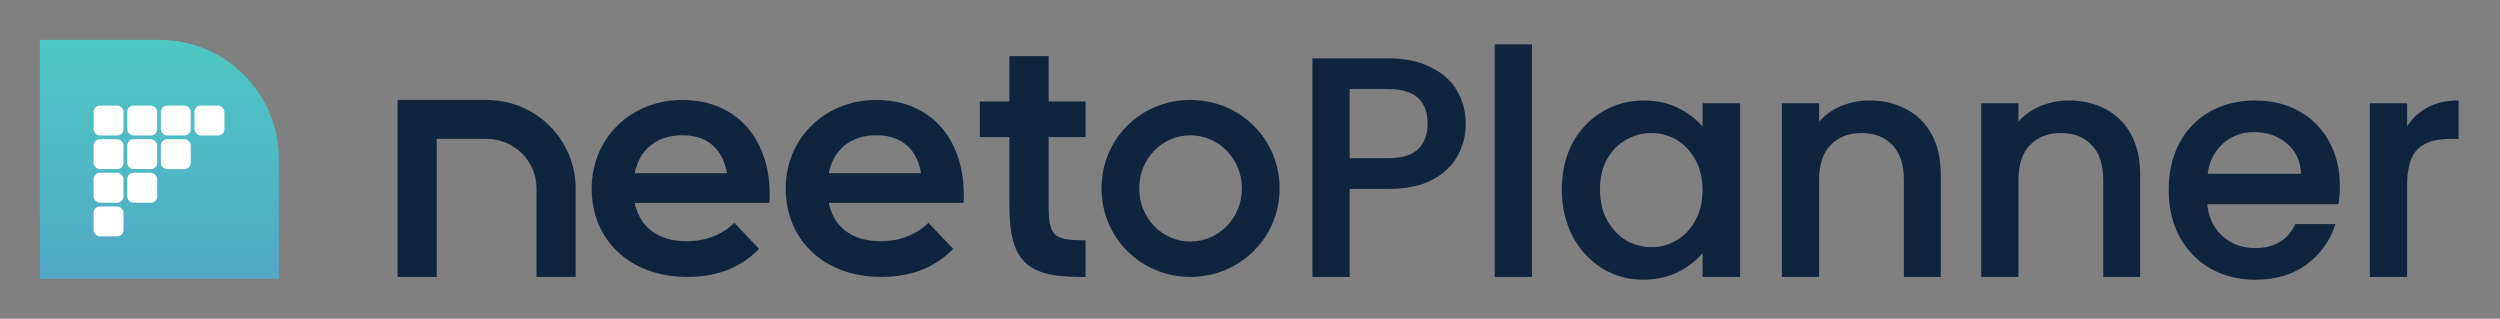 <svg width="502" height="64" viewBox="0 0 502 64" fill="none" xmlns="http://www.w3.org/2000/svg">
<rect x="0" y="0" width="502" height="64" fill="#808080" stroke="none"/>
<path d="M56 32C56 18.745 45.255 8 32 8H8V56H56V32Z" fill="url(#paint0_linear_3239_11247)"/>
<rect x="18.799" y="21.2" width="6.002" height="6.002" rx="1.25" fill="white"/>
<rect x="25.552" y="21.2" width="6.002" height="6.002" rx="1.25" fill="white"/>
<rect x="32.302" y="21.2" width="6.002" height="6.002" rx="1.25" fill="white"/>
<rect x="39.054" y="21.2" width="6.002" height="6.002" rx="1.25" fill="white"/>
<rect x="18.799" y="27.951" width="6.002" height="6.002" rx="1.25" fill="white"/>
<rect x="25.552" y="27.951" width="6.002" height="6.002" rx="1.25" fill="white"/>
<rect x="32.302" y="27.951" width="6.002" height="6.002" rx="1.25" fill="white"/>
<rect x="18.799" y="34.702" width="6.002" height="6.002" rx="1.25" fill="white"/>
<rect x="25.552" y="34.702" width="6.002" height="6.002" rx="1.25" fill="white"/>
<rect x="18.799" y="41.455" width="6.002" height="6.002" rx="1.25" fill="white"/>
<path d="M80 20.236V55.436H87.528V27.716H97.714C103.339 27.716 107.899 32.247 107.899 37.836V55.436H115.427V37.836C115.427 28.116 107.497 20.236 97.714 20.236H80Z" fill="#11243E"/>
<path fill-rule="evenodd" clip-rule="evenodd" d="M146.177 34.943C145.455 30.364 142.646 26.989 137.028 26.989C131.81 26.989 128.199 29.88 127.237 34.943H146.177ZM137.911 48.605C142.325 48.605 145.535 46.837 147.462 44.989L152.197 49.971C149.066 53.105 144.734 55.436 137.992 55.436C126.434 55.436 118.97 47.963 118.97 37.838C118.97 27.791 126.836 20.236 136.946 20.236C148.423 20.236 154.924 28.755 154.364 40.569H127.237C128.199 45.472 131.73 48.605 137.911 48.605Z" fill="#11243E"/>
<path fill-rule="evenodd" clip-rule="evenodd" d="M185.148 34.943C184.426 30.364 181.616 26.989 175.998 26.989C170.78 26.989 167.169 29.88 166.207 34.943H185.148ZM176.881 48.605C181.295 48.605 184.505 46.837 186.432 44.989L191.167 49.971C188.036 53.105 183.704 55.436 176.962 55.436C165.404 55.436 157.94 47.963 157.94 37.838C157.94 27.791 165.807 20.236 175.916 20.236C187.393 20.236 193.894 28.755 193.334 40.569H166.207C167.169 45.472 170.7 48.605 176.881 48.605Z" fill="#11243E"/>
<path fill-rule="evenodd" clip-rule="evenodd" d="M196.91 20.539H202.851V11.436H210.4V20.539H217.809V27.363H210.4V41.19C210.4 47.445 211.378 48.417 217.809 48.417V55.436H216.691C206.066 55.436 202.851 52.1 202.851 41.261V27.363H196.91V20.539Z" fill="#11243E"/>
<path fill-rule="evenodd" clip-rule="evenodd" d="M249.544 37.837C249.544 31.879 244.9 27.005 239.031 27.005C233.16 27.005 228.587 31.879 228.587 37.837C228.587 43.793 233.16 48.667 239.031 48.667C244.9 48.667 249.544 43.793 249.544 37.837ZM221.351 37.837C221.351 27.953 229.201 20.236 239.031 20.236C248.861 20.236 256.779 27.953 256.779 37.837C256.779 47.651 248.861 55.436 239.031 55.436C229.201 55.436 221.351 47.651 221.351 37.837Z" fill="#11243E"/>
<path d="M294.156 24.855C294.156 27.069 293.634 29.158 292.589 31.121C291.545 33.085 289.874 34.693 287.576 35.947C285.278 37.158 282.333 37.764 278.74 37.764H270.844V55.436H263.7V11.883H278.74C282.082 11.883 284.902 12.467 287.2 13.637C289.54 14.765 291.273 16.311 292.401 18.275C293.571 20.238 294.156 22.431 294.156 24.855ZM278.74 31.936C281.456 31.936 283.482 31.33 284.819 30.119C286.156 28.865 286.824 27.111 286.824 24.855C286.824 20.092 284.129 17.711 278.74 17.711H270.844V31.936H278.74Z" fill="#11243E"/>
<path d="M307.447 9.063V55.436H300.303V9.063H307.447Z" fill="#11243E"/>
<path d="M313.778 38.015C313.778 34.547 314.489 31.476 315.909 28.803C317.371 26.129 319.335 24.061 321.8 22.599C324.306 21.095 327.064 20.343 330.072 20.343C332.787 20.343 335.148 20.886 337.153 21.972C339.2 23.016 340.829 24.332 342.041 25.92V20.907H349.248V55.436H342.041V50.297C340.829 51.927 339.179 53.284 337.09 54.371C335.001 55.457 332.62 56 329.946 56C326.98 56 324.265 55.248 321.8 53.744C319.335 52.198 317.371 50.068 315.909 47.352C314.489 44.595 313.778 41.482 313.778 38.015ZM342.041 38.14C342.041 35.759 341.54 33.691 340.537 31.936C339.576 30.181 338.302 28.844 336.714 27.925C335.127 27.006 333.414 26.547 331.576 26.547C329.737 26.547 328.025 27.006 326.437 27.925C324.849 28.803 323.554 30.119 322.552 31.873C321.591 33.586 321.11 35.633 321.11 38.015C321.11 40.396 321.591 42.485 322.552 44.281C323.554 46.078 324.849 47.456 326.437 48.417C328.066 49.336 329.779 49.796 331.576 49.796C333.414 49.796 335.127 49.336 336.714 48.417C338.302 47.498 339.576 46.161 340.537 44.407C341.54 42.61 342.041 40.521 342.041 38.14Z" fill="#11243E"/>
<path d="M375.386 20.343C378.101 20.343 380.524 20.907 382.655 22.035C384.827 23.163 386.519 24.834 387.731 27.048C388.943 29.262 389.548 31.936 389.548 35.069V55.436H382.467V36.135C382.467 33.043 381.694 30.683 380.148 29.053C378.603 27.382 376.493 26.547 373.819 26.547C371.145 26.547 369.015 27.382 367.427 29.053C365.881 30.683 365.108 33.043 365.108 36.135V55.436H357.964V20.907H365.108V24.855C366.278 23.434 367.761 22.327 369.558 21.533C371.396 20.739 373.339 20.343 375.386 20.343Z" fill="#11243E"/>
<path d="M415.416 20.343C418.131 20.343 420.554 20.907 422.685 22.035C424.857 23.163 426.549 24.834 427.761 27.048C428.973 29.262 429.578 31.936 429.578 35.069V55.436H422.497V36.135C422.497 33.043 421.724 30.683 420.178 29.053C418.633 27.382 416.523 26.547 413.849 26.547C411.175 26.547 409.044 27.382 407.457 29.053C405.911 30.683 405.138 33.043 405.138 36.135V55.436H397.994V20.907H405.138V24.855C406.308 23.434 407.791 22.327 409.588 21.533C411.426 20.739 413.368 20.343 415.416 20.343Z" fill="#11243E"/>
<path d="M469.671 37.325C469.671 38.62 469.587 39.79 469.42 40.835H443.038C443.246 43.592 444.27 45.806 446.108 47.477C447.946 49.148 450.202 49.984 452.876 49.984C456.72 49.984 459.435 48.376 461.023 45.159H468.731C467.686 48.334 465.786 50.945 463.028 52.992C460.313 54.997 456.929 56 452.876 56C449.576 56 446.61 55.269 443.978 53.807C441.387 52.303 439.34 50.214 437.836 47.54C436.374 44.824 435.643 41.691 435.643 38.14C435.643 34.589 436.353 31.476 437.774 28.803C439.236 26.087 441.262 23.998 443.852 22.536C446.484 21.074 449.492 20.343 452.876 20.343C456.135 20.343 459.038 21.053 461.587 22.473C464.135 23.894 466.12 25.899 467.54 28.489C468.961 31.038 469.671 33.983 469.671 37.325ZM462.214 35.069C462.172 32.437 461.232 30.328 459.394 28.74C457.555 27.152 455.278 26.359 452.563 26.359C450.098 26.359 447.988 27.152 446.234 28.74C444.479 30.286 443.434 32.395 443.1 35.069H462.214Z" fill="#11243E"/>
<path d="M483.179 25.92C484.223 24.165 485.602 22.808 487.315 21.847C489.069 20.844 491.137 20.343 493.519 20.343V27.737H491.701C488.902 27.737 486.772 28.448 485.309 29.868C483.889 31.288 483.179 33.753 483.179 37.263V55.436H476.035V20.907H483.179V25.92Z" fill="#11243E"/>
<path d="M80 20.236V55.436H87.528V27.716H97.714C103.339 27.716 107.899 32.247 107.899 37.836V55.436H115.427V37.836C115.427 28.116 107.497 20.236 97.714 20.236H80Z" stroke="#11243E" stroke-width="0.333"/>
<path fill-rule="evenodd" clip-rule="evenodd" d="M146.177 34.943C145.455 30.364 142.646 26.989 137.028 26.989C131.81 26.989 128.199 29.88 127.237 34.943H146.177ZM137.911 48.605C142.325 48.605 145.535 46.837 147.462 44.989L152.197 49.971C149.066 53.105 144.734 55.436 137.992 55.436C126.434 55.436 118.97 47.963 118.97 37.838C118.97 27.791 126.836 20.236 136.946 20.236C148.423 20.236 154.924 28.755 154.364 40.569H127.237C128.199 45.472 131.73 48.605 137.911 48.605Z" stroke="#11243E" stroke-width="0.333"/>
<path fill-rule="evenodd" clip-rule="evenodd" d="M185.148 34.943C184.426 30.364 181.616 26.989 175.998 26.989C170.78 26.989 167.169 29.88 166.207 34.943H185.148ZM176.881 48.605C181.295 48.605 184.505 46.837 186.432 44.989L191.167 49.971C188.036 53.105 183.704 55.436 176.962 55.436C165.404 55.436 157.94 47.963 157.94 37.838C157.94 27.791 165.807 20.236 175.916 20.236C187.393 20.236 193.894 28.755 193.334 40.569H166.207C167.169 45.472 170.7 48.605 176.881 48.605Z" stroke="#11243E" stroke-width="0.333"/>
<path fill-rule="evenodd" clip-rule="evenodd" d="M196.91 20.539H202.851V11.436H210.4V20.539H217.809V27.363H210.4V41.19C210.4 47.445 211.378 48.417 217.809 48.417V55.436H216.691C206.066 55.436 202.851 52.1 202.851 41.261V27.363H196.91V20.539Z" stroke="#11243E" stroke-width="0.333"/>
<path fill-rule="evenodd" clip-rule="evenodd" d="M249.544 37.837C249.544 31.879 244.9 27.005 239.031 27.005C233.16 27.005 228.587 31.879 228.587 37.837C228.587 43.793 233.16 48.667 239.031 48.667C244.9 48.667 249.544 43.793 249.544 37.837ZM221.351 37.837C221.351 27.953 229.201 20.236 239.031 20.236C248.861 20.236 256.779 27.953 256.779 37.837C256.779 47.651 248.861 55.436 239.031 55.436C229.201 55.436 221.351 47.651 221.351 37.837Z" stroke="#11243E" stroke-width="0.333"/>
<path d="M294.156 24.855C294.156 27.069 293.634 29.158 292.589 31.121C291.545 33.085 289.874 34.693 287.576 35.947C285.278 37.158 282.333 37.764 278.74 37.764H270.844V55.436H263.7V11.883H278.74C282.082 11.883 284.902 12.467 287.2 13.637C289.54 14.765 291.273 16.311 292.401 18.275C293.571 20.238 294.156 22.431 294.156 24.855ZM278.74 31.936C281.456 31.936 283.482 31.33 284.819 30.119C286.156 28.865 286.824 27.111 286.824 24.855C286.824 20.092 284.129 17.711 278.74 17.711H270.844V31.936H278.74Z" stroke="#11243E" stroke-width="0.333"/>
<path d="M307.447 9.063V55.436H300.303V9.063H307.447Z" stroke="#11243E" stroke-width="0.333"/>
<path d="M313.778 38.015C313.778 34.547 314.489 31.476 315.909 28.803C317.371 26.129 319.335 24.061 321.8 22.599C324.306 21.095 327.064 20.343 330.072 20.343C332.787 20.343 335.148 20.886 337.153 21.972C339.2 23.016 340.829 24.332 342.041 25.92V20.907H349.248V55.436H342.041V50.297C340.829 51.927 339.179 53.284 337.09 54.371C335.001 55.457 332.62 56 329.946 56C326.98 56 324.265 55.248 321.8 53.744C319.335 52.198 317.371 50.068 315.909 47.352C314.489 44.595 313.778 41.482 313.778 38.015ZM342.041 38.14C342.041 35.759 341.54 33.691 340.537 31.936C339.576 30.181 338.302 28.844 336.714 27.925C335.127 27.006 333.414 26.547 331.576 26.547C329.737 26.547 328.025 27.006 326.437 27.925C324.849 28.803 323.554 30.119 322.552 31.873C321.591 33.586 321.11 35.633 321.11 38.015C321.11 40.396 321.591 42.485 322.552 44.281C323.554 46.078 324.849 47.456 326.437 48.417C328.066 49.336 329.779 49.796 331.576 49.796C333.414 49.796 335.127 49.336 336.714 48.417C338.302 47.498 339.576 46.161 340.537 44.407C341.54 42.61 342.041 40.521 342.041 38.14Z" stroke="#11243E" stroke-width="0.333"/>
<path d="M375.386 20.343C378.101 20.343 380.524 20.907 382.655 22.035C384.827 23.163 386.519 24.834 387.731 27.048C388.943 29.262 389.548 31.936 389.548 35.069V55.436H382.467V36.135C382.467 33.043 381.694 30.683 380.148 29.053C378.603 27.382 376.493 26.547 373.819 26.547C371.145 26.547 369.015 27.382 367.427 29.053C365.881 30.683 365.108 33.043 365.108 36.135V55.436H357.964V20.907H365.108V24.855C366.278 23.434 367.761 22.327 369.558 21.533C371.396 20.739 373.339 20.343 375.386 20.343Z" stroke="#11243E" stroke-width="0.333"/>
<path d="M415.416 20.343C418.131 20.343 420.554 20.907 422.685 22.035C424.857 23.163 426.549 24.834 427.761 27.048C428.973 29.262 429.578 31.936 429.578 35.069V55.436H422.497V36.135C422.497 33.043 421.724 30.683 420.178 29.053C418.633 27.382 416.523 26.547 413.849 26.547C411.175 26.547 409.044 27.382 407.457 29.053C405.911 30.683 405.138 33.043 405.138 36.135V55.436H397.994V20.907H405.138V24.855C406.308 23.434 407.791 22.327 409.588 21.533C411.426 20.739 413.368 20.343 415.416 20.343Z" stroke="#11243E" stroke-width="0.333"/>
<path d="M469.671 37.325C469.671 38.62 469.587 39.79 469.42 40.835H443.038C443.246 43.592 444.27 45.806 446.108 47.477C447.946 49.148 450.202 49.984 452.876 49.984C456.72 49.984 459.435 48.376 461.023 45.159H468.731C467.686 48.334 465.786 50.945 463.028 52.992C460.313 54.997 456.929 56 452.876 56C449.576 56 446.61 55.269 443.978 53.807C441.387 52.303 439.34 50.214 437.836 47.54C436.374 44.824 435.643 41.691 435.643 38.14C435.643 34.589 436.353 31.476 437.774 28.803C439.236 26.087 441.262 23.998 443.852 22.536C446.484 21.074 449.492 20.343 452.876 20.343C456.135 20.343 459.038 21.053 461.587 22.473C464.135 23.894 466.12 25.899 467.54 28.489C468.961 31.038 469.671 33.983 469.671 37.325ZM462.214 35.069C462.172 32.437 461.232 30.328 459.394 28.74C457.555 27.152 455.278 26.359 452.563 26.359C450.098 26.359 447.988 27.152 446.234 28.74C444.479 30.286 443.434 32.395 443.1 35.069H462.214Z" stroke="#11243E" stroke-width="0.333"/>
<path d="M483.179 25.92C484.223 24.165 485.602 22.808 487.315 21.847C489.069 20.844 491.137 20.343 493.519 20.343V27.737H491.701C488.902 27.737 486.772 28.448 485.309 29.868C483.889 31.288 483.179 33.753 483.179 37.263V55.436H476.035V20.907H483.179V25.92Z" stroke="#11243E" stroke-width="0.333"/>
<defs>
<linearGradient id="paint0_linear_3239_11247" x1="32" y1="8" x2="32" y2="56" gradientUnits="userSpaceOnUse">
<stop stop-color="#4DC8C3"/>
<stop offset="1" stop-color="#52A9C6"/>
</linearGradient>
</defs>
</svg>
